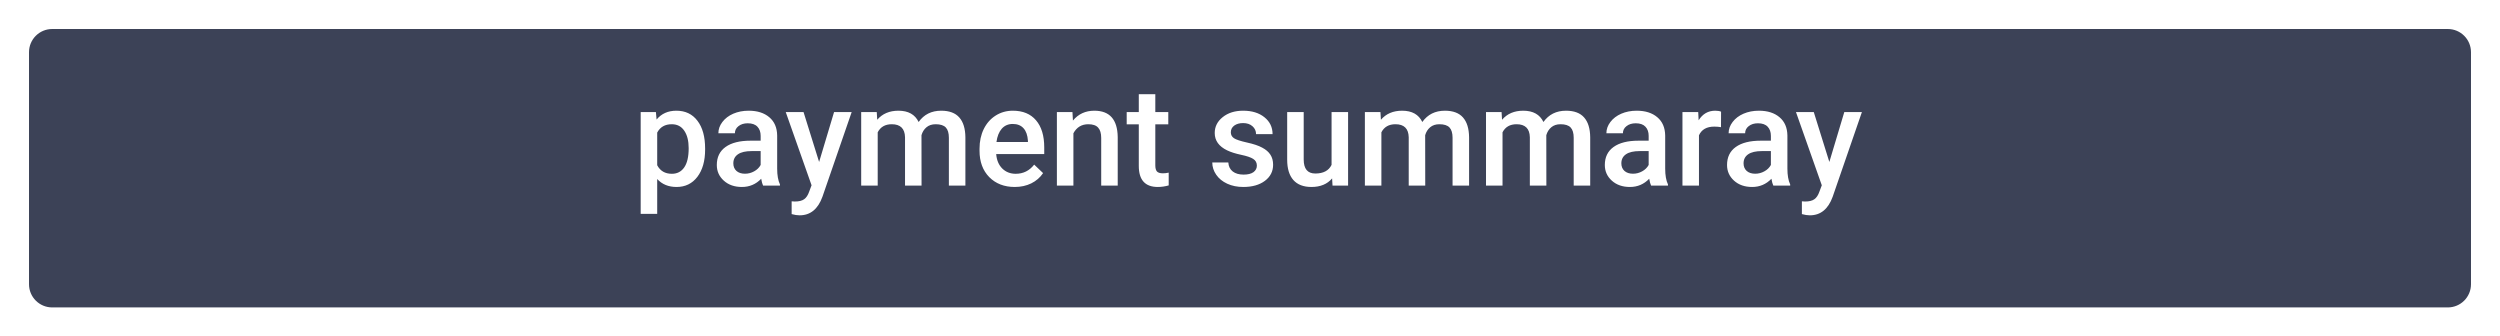 <svg width="431" height="58" viewBox="0 0 431 58" fill="none" xmlns="http://www.w3.org/2000/svg">
<g filter="url(#filter0_ddd)">
<path d="M5 7C5 4.791 6.791 3 9 3H422C424.21 3 426 4.791 426 7V47C426 49.209 424.21 51 422 51H9C6.791 51 5 49.209 5 47V7Z" fill="#3C4257"/>
</g>
<path d="M121.562 25.789C121.562 27.75 121.117 29.316 120.227 30.488C119.336 31.652 118.141 32.234 116.641 32.234C115.25 32.234 114.137 31.777 113.301 30.863V36.875H110.453V19.32H113.078L113.195 20.609C114.031 19.594 115.168 19.086 116.605 19.086C118.152 19.086 119.363 19.664 120.238 20.82C121.121 21.969 121.562 23.566 121.562 25.613V25.789ZM118.727 25.543C118.727 24.277 118.473 23.273 117.965 22.531C117.465 21.789 116.746 21.418 115.809 21.418C114.645 21.418 113.809 21.898 113.301 22.859V28.484C113.816 29.469 114.66 29.961 115.832 29.961C116.738 29.961 117.445 29.598 117.953 28.871C118.469 28.137 118.727 27.027 118.727 25.543ZM131.559 32C131.434 31.758 131.324 31.363 131.23 30.816C130.324 31.762 129.215 32.234 127.902 32.234C126.629 32.234 125.59 31.871 124.785 31.145C123.98 30.418 123.578 29.52 123.578 28.449C123.578 27.098 124.078 26.062 125.078 25.344C126.086 24.617 127.523 24.254 129.391 24.254H131.137V23.422C131.137 22.766 130.953 22.242 130.586 21.852C130.219 21.453 129.66 21.254 128.91 21.254C128.262 21.254 127.73 21.418 127.316 21.746C126.902 22.066 126.695 22.477 126.695 22.977H123.848C123.848 22.281 124.078 21.633 124.539 21.031C125 20.422 125.625 19.945 126.414 19.602C127.211 19.258 128.098 19.086 129.074 19.086C130.559 19.086 131.742 19.461 132.625 20.211C133.508 20.953 133.961 22 133.984 23.352V29.07C133.984 30.211 134.145 31.121 134.465 31.801V32H131.559ZM128.43 29.949C128.992 29.949 129.52 29.812 130.012 29.539C130.512 29.266 130.887 28.898 131.137 28.438V26.047H129.602C128.547 26.047 127.754 26.23 127.223 26.598C126.691 26.965 126.426 27.484 126.426 28.156C126.426 28.703 126.605 29.141 126.965 29.469C127.332 29.789 127.82 29.949 128.43 29.949ZM141.215 27.922L143.793 19.32H146.828L141.789 33.922C141.016 36.055 139.703 37.121 137.852 37.121C137.438 37.121 136.98 37.051 136.48 36.91V34.707L137.02 34.742C137.738 34.742 138.277 34.609 138.637 34.344C139.004 34.086 139.293 33.648 139.504 33.031L139.914 31.941L135.461 19.32H138.531L141.215 27.922ZM151.152 19.32L151.234 20.645C152.125 19.605 153.344 19.086 154.891 19.086C156.586 19.086 157.746 19.734 158.371 21.031C159.293 19.734 160.59 19.086 162.262 19.086C163.66 19.086 164.699 19.473 165.379 20.246C166.066 21.02 166.418 22.16 166.434 23.668V32H163.586V23.75C163.586 22.945 163.41 22.355 163.059 21.98C162.707 21.605 162.125 21.418 161.312 21.418C160.664 21.418 160.133 21.594 159.719 21.945C159.312 22.289 159.027 22.742 158.863 23.305L158.875 32H156.027V23.656C155.988 22.164 155.227 21.418 153.742 21.418C152.602 21.418 151.793 21.883 151.316 22.812V32H148.469V19.32H151.152ZM174.941 32.234C173.137 32.234 171.672 31.668 170.547 30.535C169.43 29.395 168.871 27.879 168.871 25.988V25.637C168.871 24.371 169.113 23.242 169.598 22.25C170.09 21.25 170.777 20.473 171.66 19.918C172.543 19.363 173.527 19.086 174.613 19.086C176.34 19.086 177.672 19.637 178.609 20.738C179.555 21.84 180.027 23.398 180.027 25.414V26.562H171.742C171.828 27.609 172.176 28.438 172.785 29.047C173.402 29.656 174.176 29.961 175.105 29.961C176.41 29.961 177.473 29.434 178.293 28.379L179.828 29.844C179.32 30.602 178.641 31.191 177.789 31.613C176.945 32.027 175.996 32.234 174.941 32.234ZM174.602 21.371C173.82 21.371 173.188 21.645 172.703 22.191C172.227 22.738 171.922 23.5 171.789 24.477H177.215V24.266C177.152 23.312 176.898 22.594 176.453 22.109C176.008 21.617 175.391 21.371 174.602 21.371ZM184.891 19.32L184.973 20.785C185.91 19.652 187.141 19.086 188.664 19.086C191.305 19.086 192.648 20.598 192.695 23.621V32H189.848V23.785C189.848 22.98 189.672 22.387 189.32 22.004C188.977 21.613 188.41 21.418 187.621 21.418C186.473 21.418 185.617 21.938 185.055 22.977V32H182.207V19.32H184.891ZM199.176 16.238V19.32H201.414V21.43H199.176V28.508C199.176 28.992 199.27 29.344 199.457 29.562C199.652 29.773 199.996 29.879 200.488 29.879C200.816 29.879 201.148 29.84 201.484 29.762V31.965C200.836 32.145 200.211 32.234 199.609 32.234C197.422 32.234 196.328 31.027 196.328 28.613V21.43H194.242V19.32H196.328V16.238H199.176ZM216.684 28.555C216.684 28.047 216.473 27.66 216.051 27.395C215.637 27.129 214.945 26.895 213.977 26.691C213.008 26.488 212.199 26.23 211.551 25.918C210.129 25.23 209.418 24.234 209.418 22.93C209.418 21.836 209.879 20.922 210.801 20.188C211.723 19.453 212.895 19.086 214.316 19.086C215.832 19.086 217.055 19.461 217.984 20.211C218.922 20.961 219.391 21.934 219.391 23.129H216.543C216.543 22.582 216.34 22.129 215.934 21.77C215.527 21.402 214.988 21.219 214.316 21.219C213.691 21.219 213.18 21.363 212.781 21.652C212.391 21.941 212.195 22.328 212.195 22.812C212.195 23.25 212.379 23.59 212.746 23.832C213.113 24.074 213.855 24.32 214.973 24.57C216.09 24.812 216.965 25.105 217.598 25.449C218.238 25.785 218.711 26.191 219.016 26.668C219.328 27.145 219.484 27.723 219.484 28.402C219.484 29.543 219.012 30.469 218.066 31.18C217.121 31.883 215.883 32.234 214.352 32.234C213.312 32.234 212.387 32.047 211.574 31.672C210.762 31.297 210.129 30.781 209.676 30.125C209.223 29.469 208.996 28.762 208.996 28.004H211.762C211.801 28.676 212.055 29.195 212.523 29.562C212.992 29.922 213.613 30.102 214.387 30.102C215.137 30.102 215.707 29.961 216.098 29.68C216.488 29.391 216.684 29.016 216.684 28.555ZM229.656 30.758C228.82 31.742 227.633 32.234 226.094 32.234C224.719 32.234 223.676 31.832 222.965 31.027C222.262 30.223 221.91 29.059 221.91 27.535V19.32H224.758V27.5C224.758 29.109 225.426 29.914 226.762 29.914C228.145 29.914 229.078 29.418 229.562 28.426V19.32H232.41V32H229.727L229.656 30.758ZM237.988 19.32L238.07 20.645C238.961 19.605 240.18 19.086 241.727 19.086C243.422 19.086 244.582 19.734 245.207 21.031C246.129 19.734 247.426 19.086 249.098 19.086C250.496 19.086 251.535 19.473 252.215 20.246C252.902 21.02 253.254 22.16 253.27 23.668V32H250.422V23.75C250.422 22.945 250.246 22.355 249.895 21.98C249.543 21.605 248.961 21.418 248.148 21.418C247.5 21.418 246.969 21.594 246.555 21.945C246.148 22.289 245.863 22.742 245.699 23.305L245.711 32H242.863V23.656C242.824 22.164 242.062 21.418 240.578 21.418C239.438 21.418 238.629 21.883 238.152 22.812V32H235.305V19.32H237.988ZM258.871 19.32L258.953 20.645C259.844 19.605 261.062 19.086 262.609 19.086C264.305 19.086 265.465 19.734 266.09 21.031C267.012 19.734 268.309 19.086 269.98 19.086C271.379 19.086 272.418 19.473 273.098 20.246C273.785 21.02 274.137 22.16 274.152 23.668V32H271.305V23.75C271.305 22.945 271.129 22.355 270.777 21.98C270.426 21.605 269.844 21.418 269.031 21.418C268.383 21.418 267.852 21.594 267.438 21.945C267.031 22.289 266.746 22.742 266.582 23.305L266.594 32H263.746V23.656C263.707 22.164 262.945 21.418 261.461 21.418C260.32 21.418 259.512 21.883 259.035 22.812V32H256.188V19.32H258.871ZM284.652 32C284.527 31.758 284.418 31.363 284.324 30.816C283.418 31.762 282.309 32.234 280.996 32.234C279.723 32.234 278.684 31.871 277.879 31.145C277.074 30.418 276.672 29.52 276.672 28.449C276.672 27.098 277.172 26.062 278.172 25.344C279.18 24.617 280.617 24.254 282.484 24.254H284.23V23.422C284.23 22.766 284.047 22.242 283.68 21.852C283.312 21.453 282.754 21.254 282.004 21.254C281.355 21.254 280.824 21.418 280.41 21.746C279.996 22.066 279.789 22.477 279.789 22.977H276.941C276.941 22.281 277.172 21.633 277.633 21.031C278.094 20.422 278.719 19.945 279.508 19.602C280.305 19.258 281.191 19.086 282.168 19.086C283.652 19.086 284.836 19.461 285.719 20.211C286.602 20.953 287.055 22 287.078 23.352V29.07C287.078 30.211 287.238 31.121 287.559 31.801V32H284.652ZM281.523 29.949C282.086 29.949 282.613 29.812 283.105 29.539C283.605 29.266 283.98 28.898 284.23 28.438V26.047H282.695C281.641 26.047 280.848 26.23 280.316 26.598C279.785 26.965 279.52 27.484 279.52 28.156C279.52 28.703 279.699 29.141 280.059 29.469C280.426 29.789 280.914 29.949 281.523 29.949ZM296.699 21.922C296.324 21.859 295.938 21.828 295.539 21.828C294.234 21.828 293.355 22.328 292.902 23.328V32H290.055V19.32H292.773L292.844 20.738C293.531 19.637 294.484 19.086 295.703 19.086C296.109 19.086 296.445 19.141 296.711 19.25L296.699 21.922ZM305.723 32C305.598 31.758 305.488 31.363 305.395 30.816C304.488 31.762 303.379 32.234 302.066 32.234C300.793 32.234 299.754 31.871 298.949 31.145C298.145 30.418 297.742 29.52 297.742 28.449C297.742 27.098 298.242 26.062 299.242 25.344C300.25 24.617 301.688 24.254 303.555 24.254H305.301V23.422C305.301 22.766 305.117 22.242 304.75 21.852C304.383 21.453 303.824 21.254 303.074 21.254C302.426 21.254 301.895 21.418 301.48 21.746C301.066 22.066 300.859 22.477 300.859 22.977H298.012C298.012 22.281 298.242 21.633 298.703 21.031C299.164 20.422 299.789 19.945 300.578 19.602C301.375 19.258 302.262 19.086 303.238 19.086C304.723 19.086 305.906 19.461 306.789 20.211C307.672 20.953 308.125 22 308.148 23.352V29.07C308.148 30.211 308.309 31.121 308.629 31.801V32H305.723ZM302.594 29.949C303.156 29.949 303.684 29.812 304.176 29.539C304.676 29.266 305.051 28.898 305.301 28.438V26.047H303.766C302.711 26.047 301.918 26.23 301.387 26.598C300.855 26.965 300.59 27.484 300.59 28.156C300.59 28.703 300.77 29.141 301.129 29.469C301.496 29.789 301.984 29.949 302.594 29.949ZM315.379 27.922L317.957 19.32H320.992L315.953 33.922C315.18 36.055 313.867 37.121 312.016 37.121C311.602 37.121 311.145 37.051 310.645 36.91V34.707L311.184 34.742C311.902 34.742 312.441 34.609 312.801 34.344C313.168 34.086 313.457 33.648 313.668 33.031L314.078 31.941L309.625 19.32H312.695L315.379 27.922Z" fill="white"/>
<defs>
<filter id="filter0_ddd" x="0" y="0" width="431" height="58" filterUnits="userSpaceOnUse" color-interpolation-filters="sRGB">
<feFlood flood-opacity="0" result="BackgroundImageFix"/>
<feColorMatrix in="SourceAlpha" type="matrix" values="0 0 0 0 0 0 0 0 0 0 0 0 0 0 0 0 0 0 127 0" result="hardAlpha"/>
<feOffset dy="1"/>
<feGaussianBlur stdDeviation="0.5"/>
<feColorMatrix type="matrix" values="0 0 0 0 0 0 0 0 0 0 0 0 0 0 0 0 0 0 0.08 0"/>
<feBlend mode="normal" in2="BackgroundImageFix" result="effect1_dropShadow"/>
<feColorMatrix in="SourceAlpha" type="matrix" values="0 0 0 0 0 0 0 0 0 0 0 0 0 0 0 0 0 0 127 0" result="hardAlpha"/>
<feOffset dy="2"/>
<feGaussianBlur stdDeviation="2.5"/>
<feColorMatrix type="matrix" values="0 0 0 0 0 0 0 0 0 0 0 0 0 0 0 0 0 0 0.12 0"/>
<feBlend mode="normal" in2="effect1_dropShadow" result="effect2_dropShadow"/>
<feColorMatrix in="SourceAlpha" type="matrix" values="0 0 0 0 0 0 0 0 0 0 0 0 0 0 0 0 0 0 127 0" result="hardAlpha"/>
<feOffset dy="-1"/>
<feGaussianBlur stdDeviation="0.5"/>
<feColorMatrix type="matrix" values="0 0 0 0 0 0 0 0 0 0 0 0 0 0 0 0 0 0 0.12 0"/>
<feBlend mode="normal" in2="effect2_dropShadow" result="effect3_dropShadow"/>
<feBlend mode="normal" in="SourceGraphic" in2="effect3_dropShadow" result="shape"/>
</filter>
</defs>
</svg>
